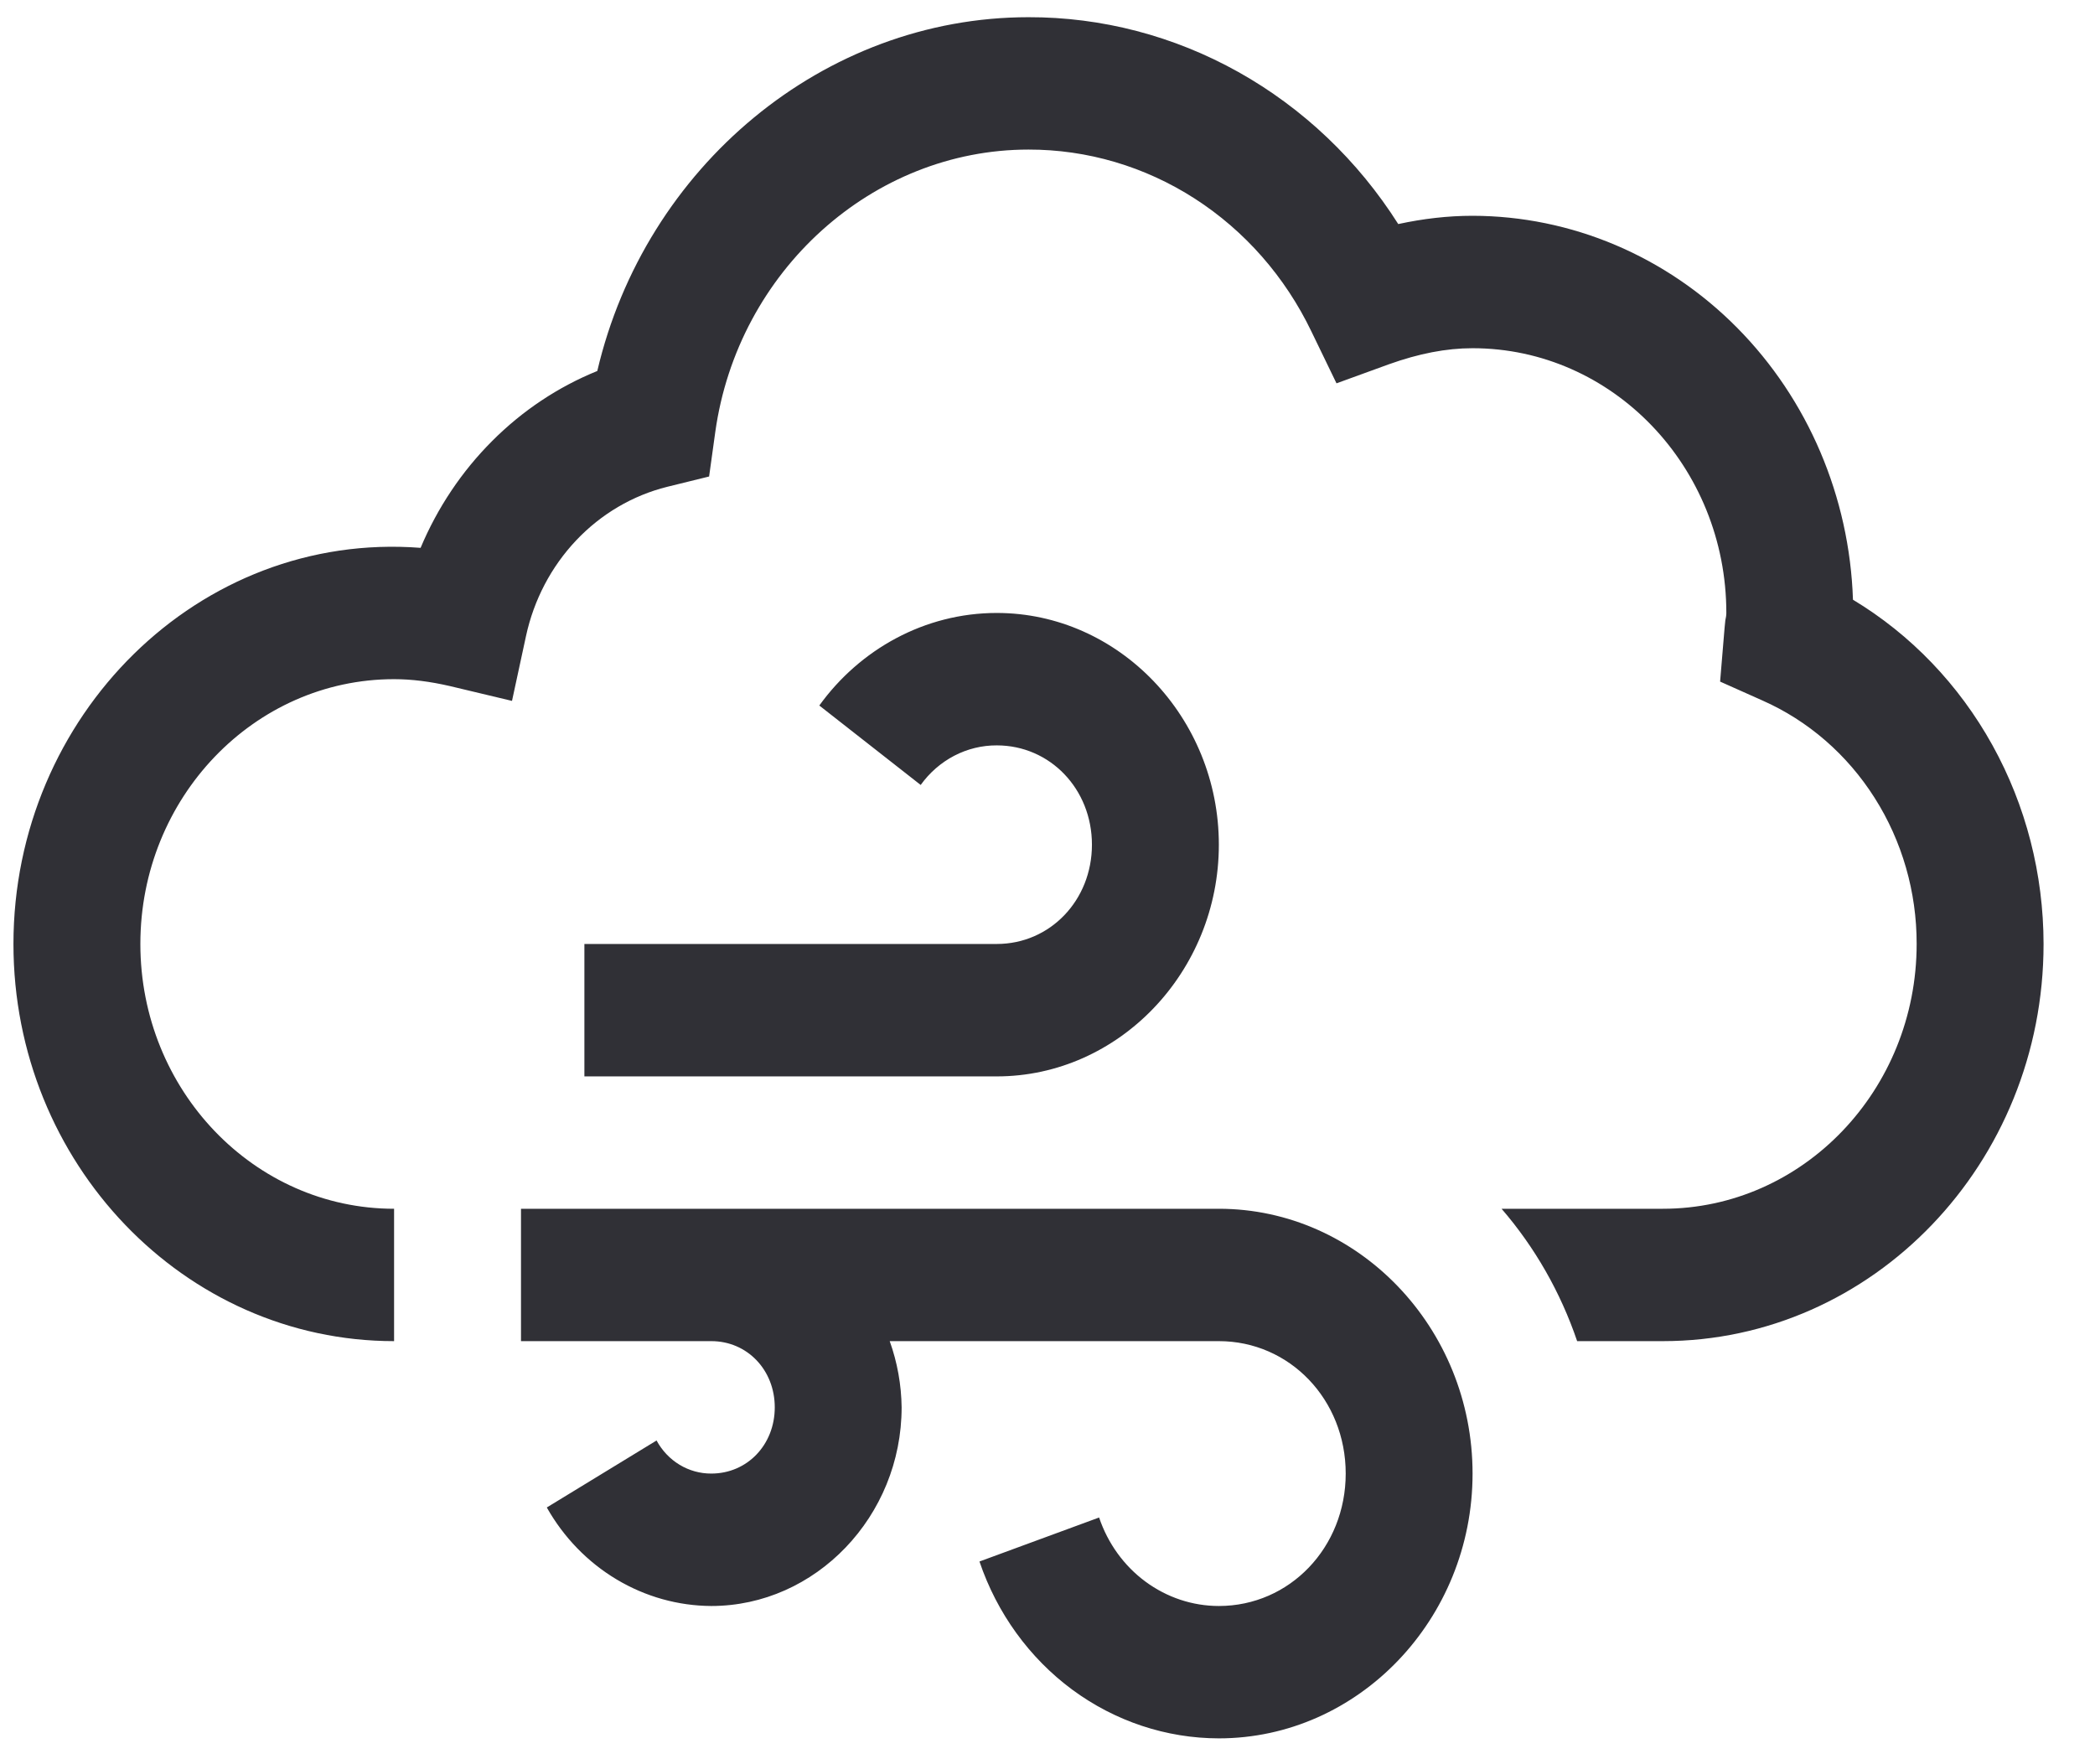 <svg width="38" height="32" viewBox="0 0 38 32" fill="none" xmlns="http://www.w3.org/2000/svg">
<path d="M18.655 0.312C14.942 0.312 11.702 3.023 10.834 6.729C10.124 7.017 9.475 7.449 8.926 8C8.376 8.55 7.935 9.209 7.629 9.937C3.606 9.627 0.244 12.986 0.244 17.122C0.244 21.095 3.341 24.326 7.148 24.326V21.925C4.609 21.925 2.546 19.772 2.546 17.122C2.546 14.472 4.609 12.319 7.148 12.319C7.467 12.319 7.8 12.361 8.164 12.445L9.287 12.713L9.541 11.536C9.683 10.881 9.998 10.28 10.451 9.801C10.903 9.323 11.476 8.986 12.102 8.83L12.862 8.643L12.974 7.836C13.383 4.913 15.828 2.713 18.655 2.713C19.72 2.711 20.765 3.019 21.672 3.603C22.578 4.186 23.311 5.021 23.788 6.015L24.242 6.953L25.196 6.606C25.735 6.414 26.229 6.316 26.71 6.316C29.25 6.316 31.313 8.469 31.313 11.118C31.313 11.166 31.304 11.207 31.295 11.251C31.287 11.335 31.277 11.419 31.272 11.498L31.2 12.363L31.964 12.704C32.796 13.071 33.505 13.686 34.003 14.472C34.502 15.258 34.767 16.18 34.765 17.122C34.765 19.772 32.702 21.925 30.162 21.925H27.236C27.84 22.624 28.306 23.44 28.607 24.326H30.162C33.97 24.326 37.067 21.099 37.067 17.122C37.066 15.856 36.747 14.613 36.14 13.517C35.533 12.421 34.661 11.511 33.61 10.878C33.548 9.011 32.794 7.242 31.507 5.943C30.22 4.644 28.501 3.917 26.71 3.914C26.262 3.914 25.816 3.966 25.362 4.064C24.629 2.908 23.632 1.961 22.462 1.306C21.291 0.651 19.983 0.309 18.655 0.312ZM18.08 11.118C16.772 11.118 15.595 11.779 14.861 12.797L16.7 14.238C16.86 14.014 17.069 13.833 17.308 13.708C17.548 13.583 17.812 13.519 18.08 13.52C19.047 13.52 19.806 14.312 19.806 15.321C19.806 16.33 19.047 17.122 18.08 17.122H10.6V19.524H18.08C20.292 19.524 22.108 17.629 22.108 15.321C22.108 13.013 20.292 11.118 18.08 11.118ZM9.45 21.925V24.326H12.902C13.553 24.326 14.053 24.848 14.053 25.527C14.053 26.207 13.553 26.728 12.902 26.728C12.7 26.729 12.502 26.674 12.327 26.569C12.152 26.463 12.008 26.311 11.909 26.128L9.918 27.343C10.224 27.885 10.66 28.335 11.184 28.648C11.707 28.961 12.299 29.127 12.902 29.13C14.795 29.13 16.354 27.503 16.354 25.527C16.349 25.117 16.276 24.711 16.138 24.326H22.108C23.393 24.326 24.409 25.387 24.409 26.728C24.409 28.069 23.393 29.13 22.108 29.13C21.631 29.13 21.166 28.975 20.777 28.688C20.388 28.401 20.094 27.994 19.936 27.525L17.766 28.323C18.083 29.26 18.671 30.072 19.448 30.647C20.226 31.221 21.155 31.53 22.108 31.531C24.639 31.531 26.71 29.37 26.71 26.728C26.71 24.086 24.639 21.925 22.108 21.925H9.45Z" fill="#303036"/>
</svg>
